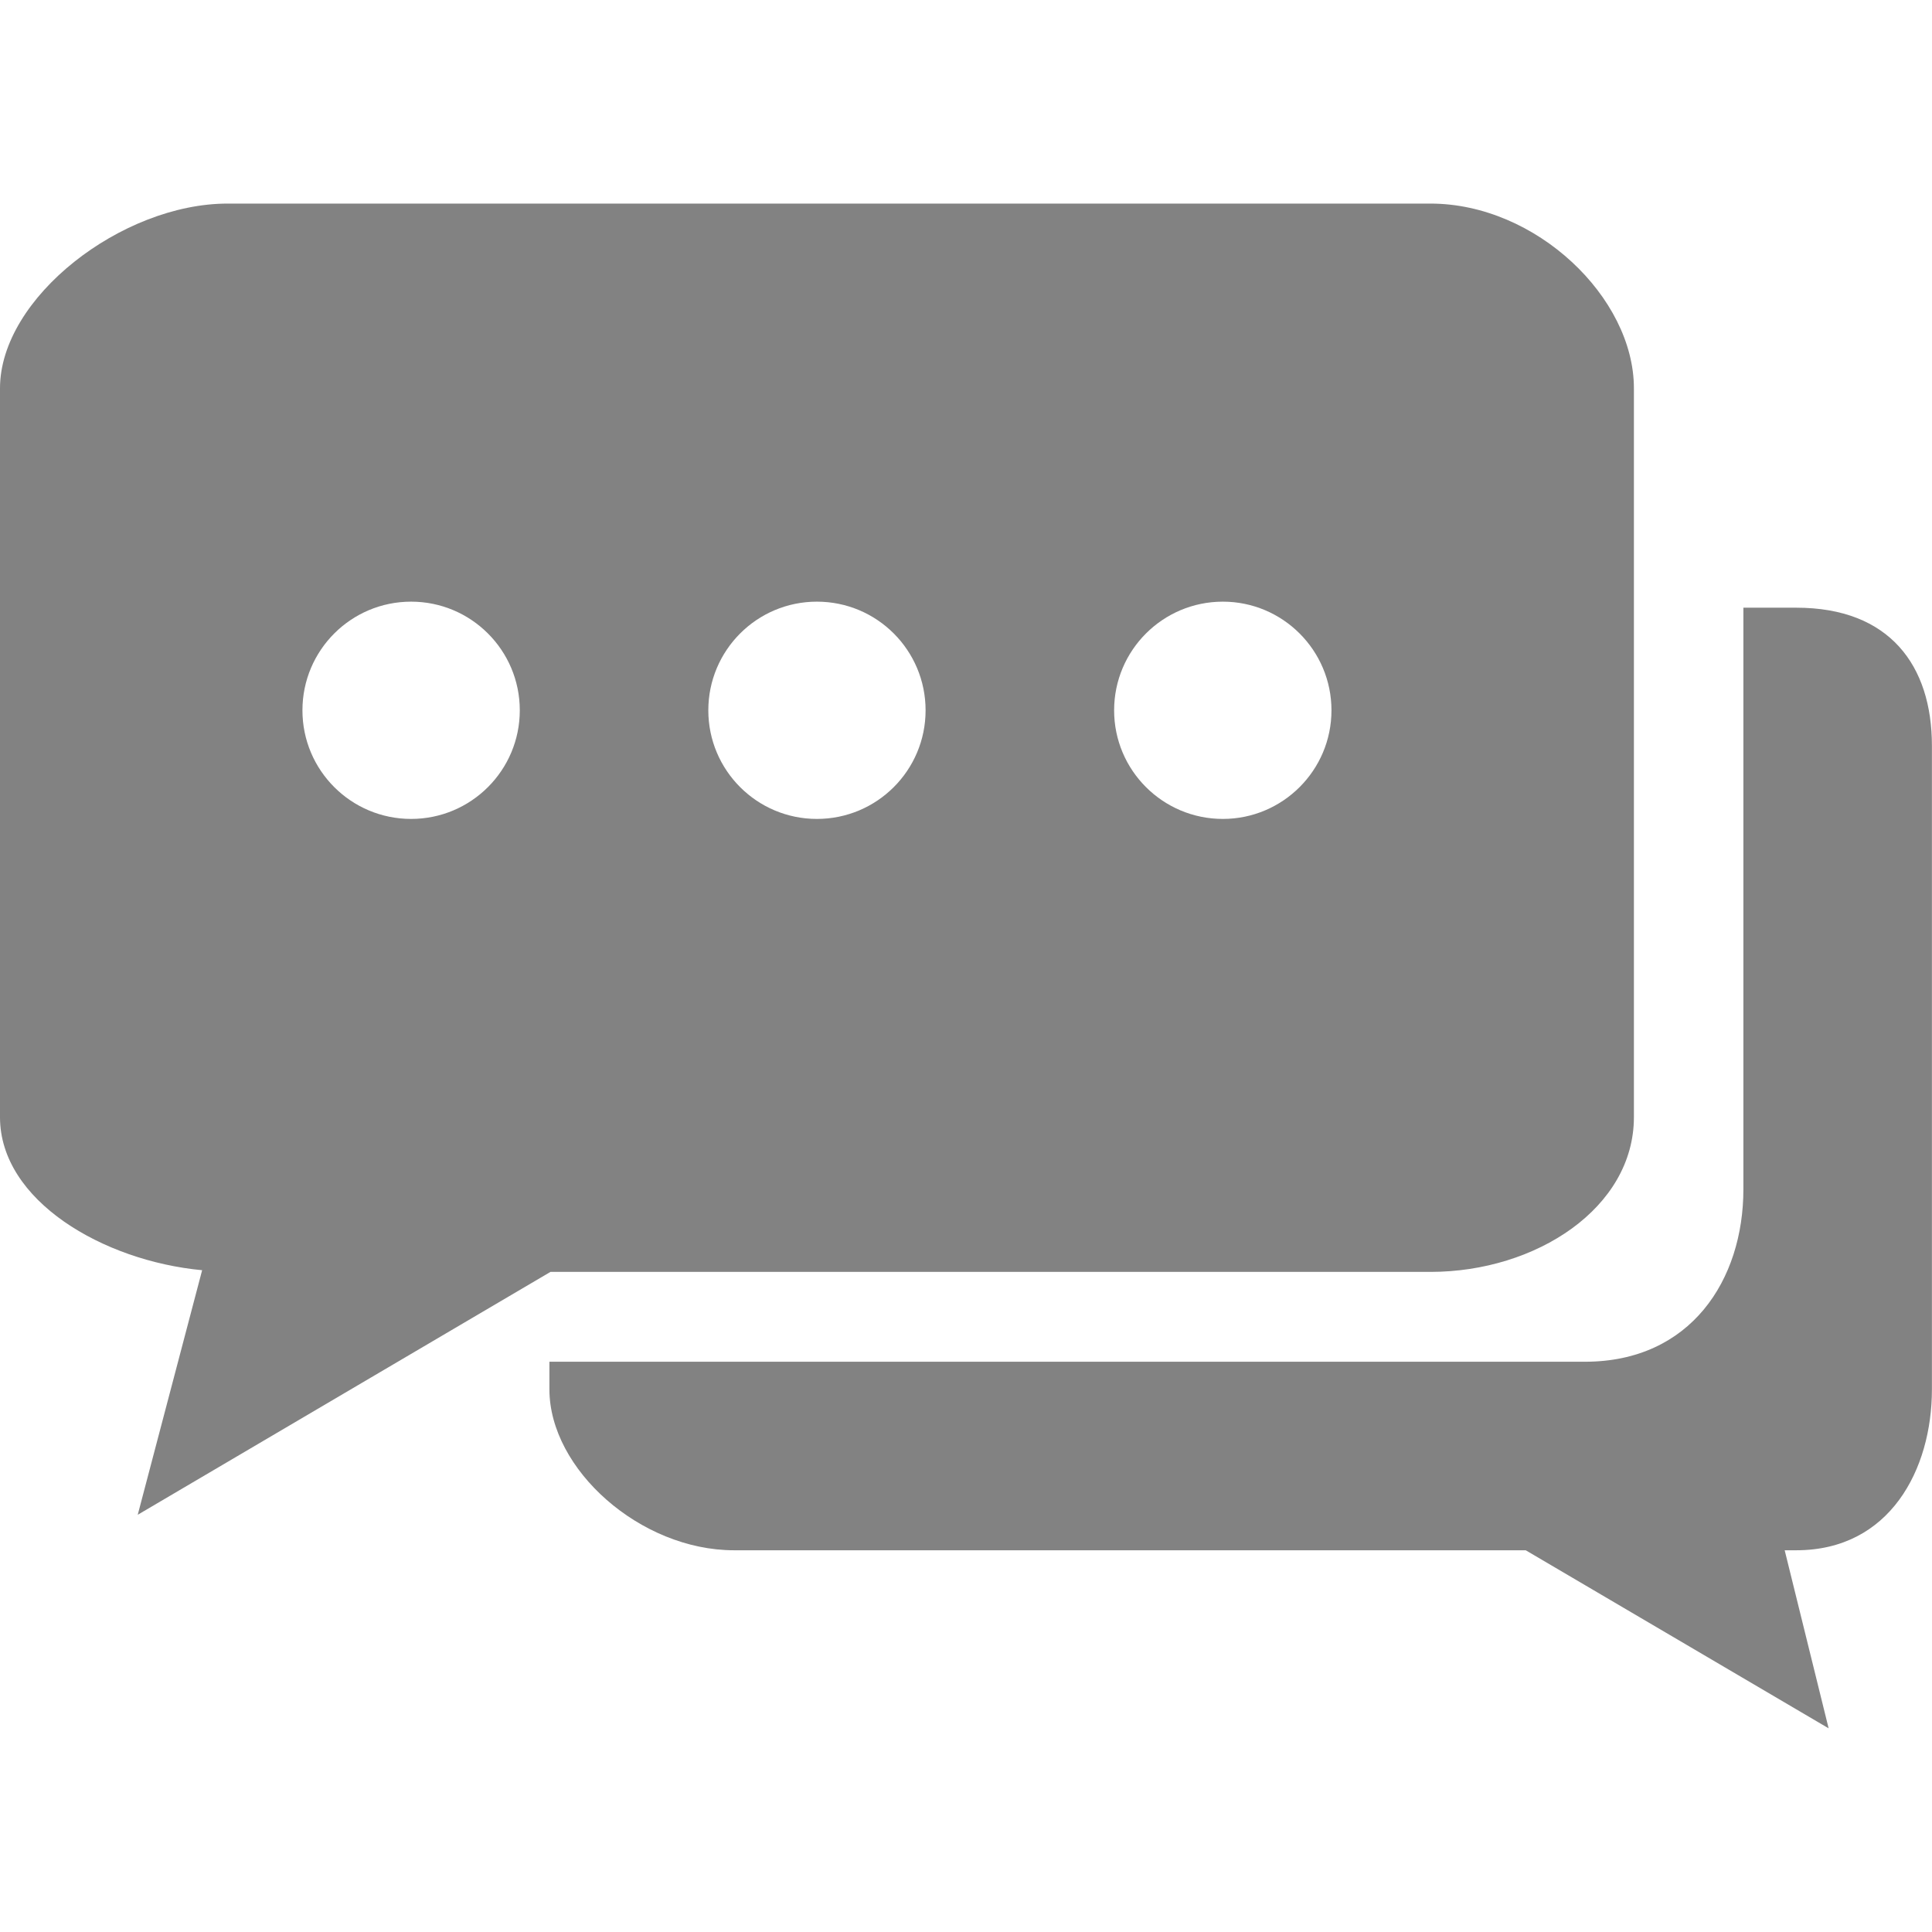 <svg width="24" height="24" viewBox="0 0 24 24" fill="none" xmlns="http://www.w3.org/2000/svg">
<g clip-path="url(#clip0)">
<path d="M22.314 7.549H21.657V14.774C21.657 15.899 21.002 16.916 19.689 16.916H6.825V17.259C6.825 18.254 7.956 19.258 9.118 19.258H18.953L22.716 21.47L22.17 19.258H22.314C23.475 19.258 23.999 18.256 23.999 17.259V9.264C23.999 8.269 23.475 7.549 22.314 7.549Z" fill="#828282"/>
<path d="M17.769 2.529H2.827C1.513 2.529 0 3.697 0 4.823V13.878C0 14.915 1.282 15.664 2.511 15.779L1.711 18.817L6.838 15.8H17.769C19.084 15.8 20.297 15.003 20.297 13.878V6.552V4.823C20.297 3.697 19.083 2.529 17.769 2.529ZM5.107 10.173C4.361 10.173 3.757 9.569 3.757 8.824C3.757 8.078 4.361 7.474 5.107 7.474C5.852 7.474 6.457 8.078 6.457 8.824C6.457 9.569 5.852 10.173 5.107 10.173ZM10.148 10.173C9.403 10.173 8.799 9.569 8.799 8.824C8.799 8.078 9.403 7.474 10.148 7.474C10.894 7.474 11.498 8.078 11.498 8.824C11.498 9.569 10.894 10.173 10.148 10.173ZM15.191 10.173C14.445 10.173 13.84 9.569 13.84 8.824C13.84 8.078 14.445 7.474 15.191 7.474C15.934 7.474 16.54 8.078 16.54 8.824C16.54 9.569 15.934 10.173 15.191 10.173Z" fill="#828282"/>
</g>
<defs>
<clipPath id="clip0">
<rect width="23.999" height="24" fill="white"/>
</clipPath>
</defs>
</svg>
